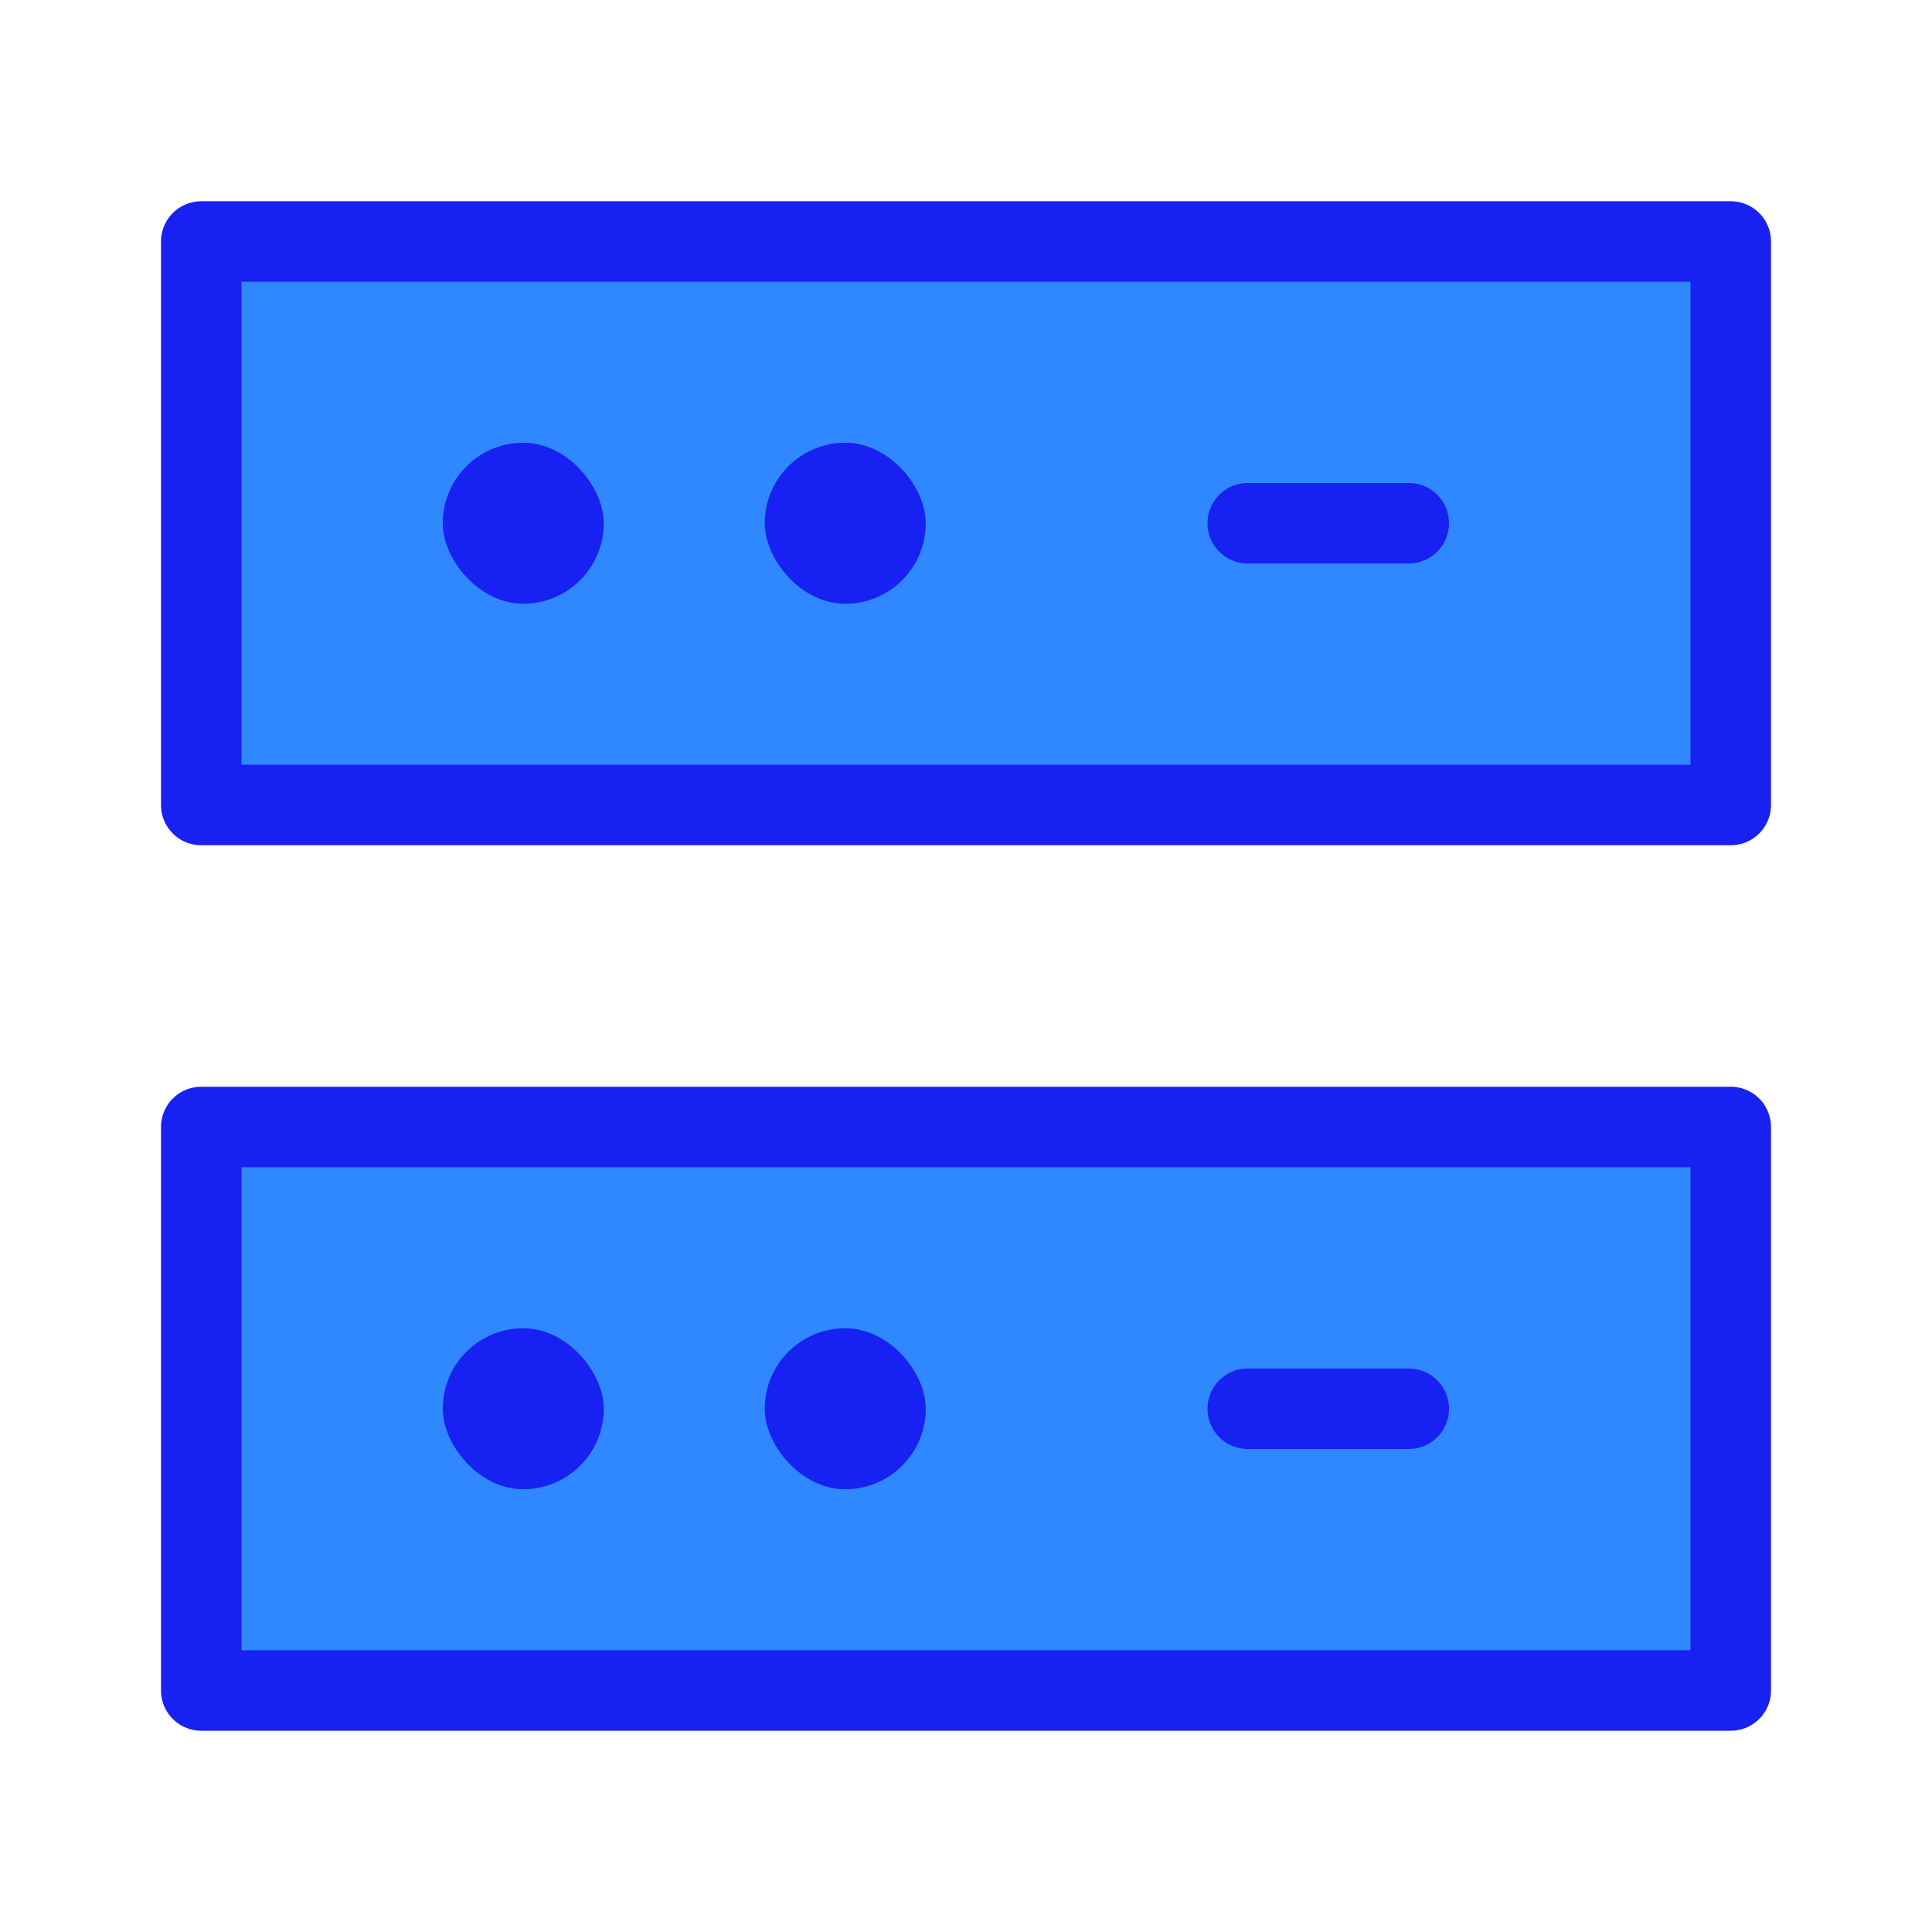 <?xml version="1.0" encoding="UTF-8"?><svg width="24" height="24" viewBox="0 0 48 48" fill="none" xmlns="http://www.w3.org/2000/svg"><rect x="5" y="28" width="38" height="14" fill="#2F88FF" stroke="#1721F1" stroke-width="2" stroke-linecap="round" stroke-linejoin="round"/><rect x="5" y="6" width="38" height="14" fill="#2F88FF" stroke="#1721F1" stroke-width="2" stroke-linecap="round" stroke-linejoin="round"/><rect x="11" y="11" width="4" height="4" rx="2" fill="#1721F1"/><rect x="11" y="33" width="4" height="4" rx="2" fill="#1721F1"/><rect x="19" y="11" width="4" height="4" rx="2" fill="#1721F1"/><rect x="19" y="33" width="4" height="4" rx="2" fill="#1721F1"/><path d="M31 13H35" stroke="#1721F1" stroke-width="2" stroke-linecap="round" stroke-linejoin="round"/><path d="M31 35H35" stroke="#1721F1" stroke-width="2" stroke-linecap="round" stroke-linejoin="round"/></svg>